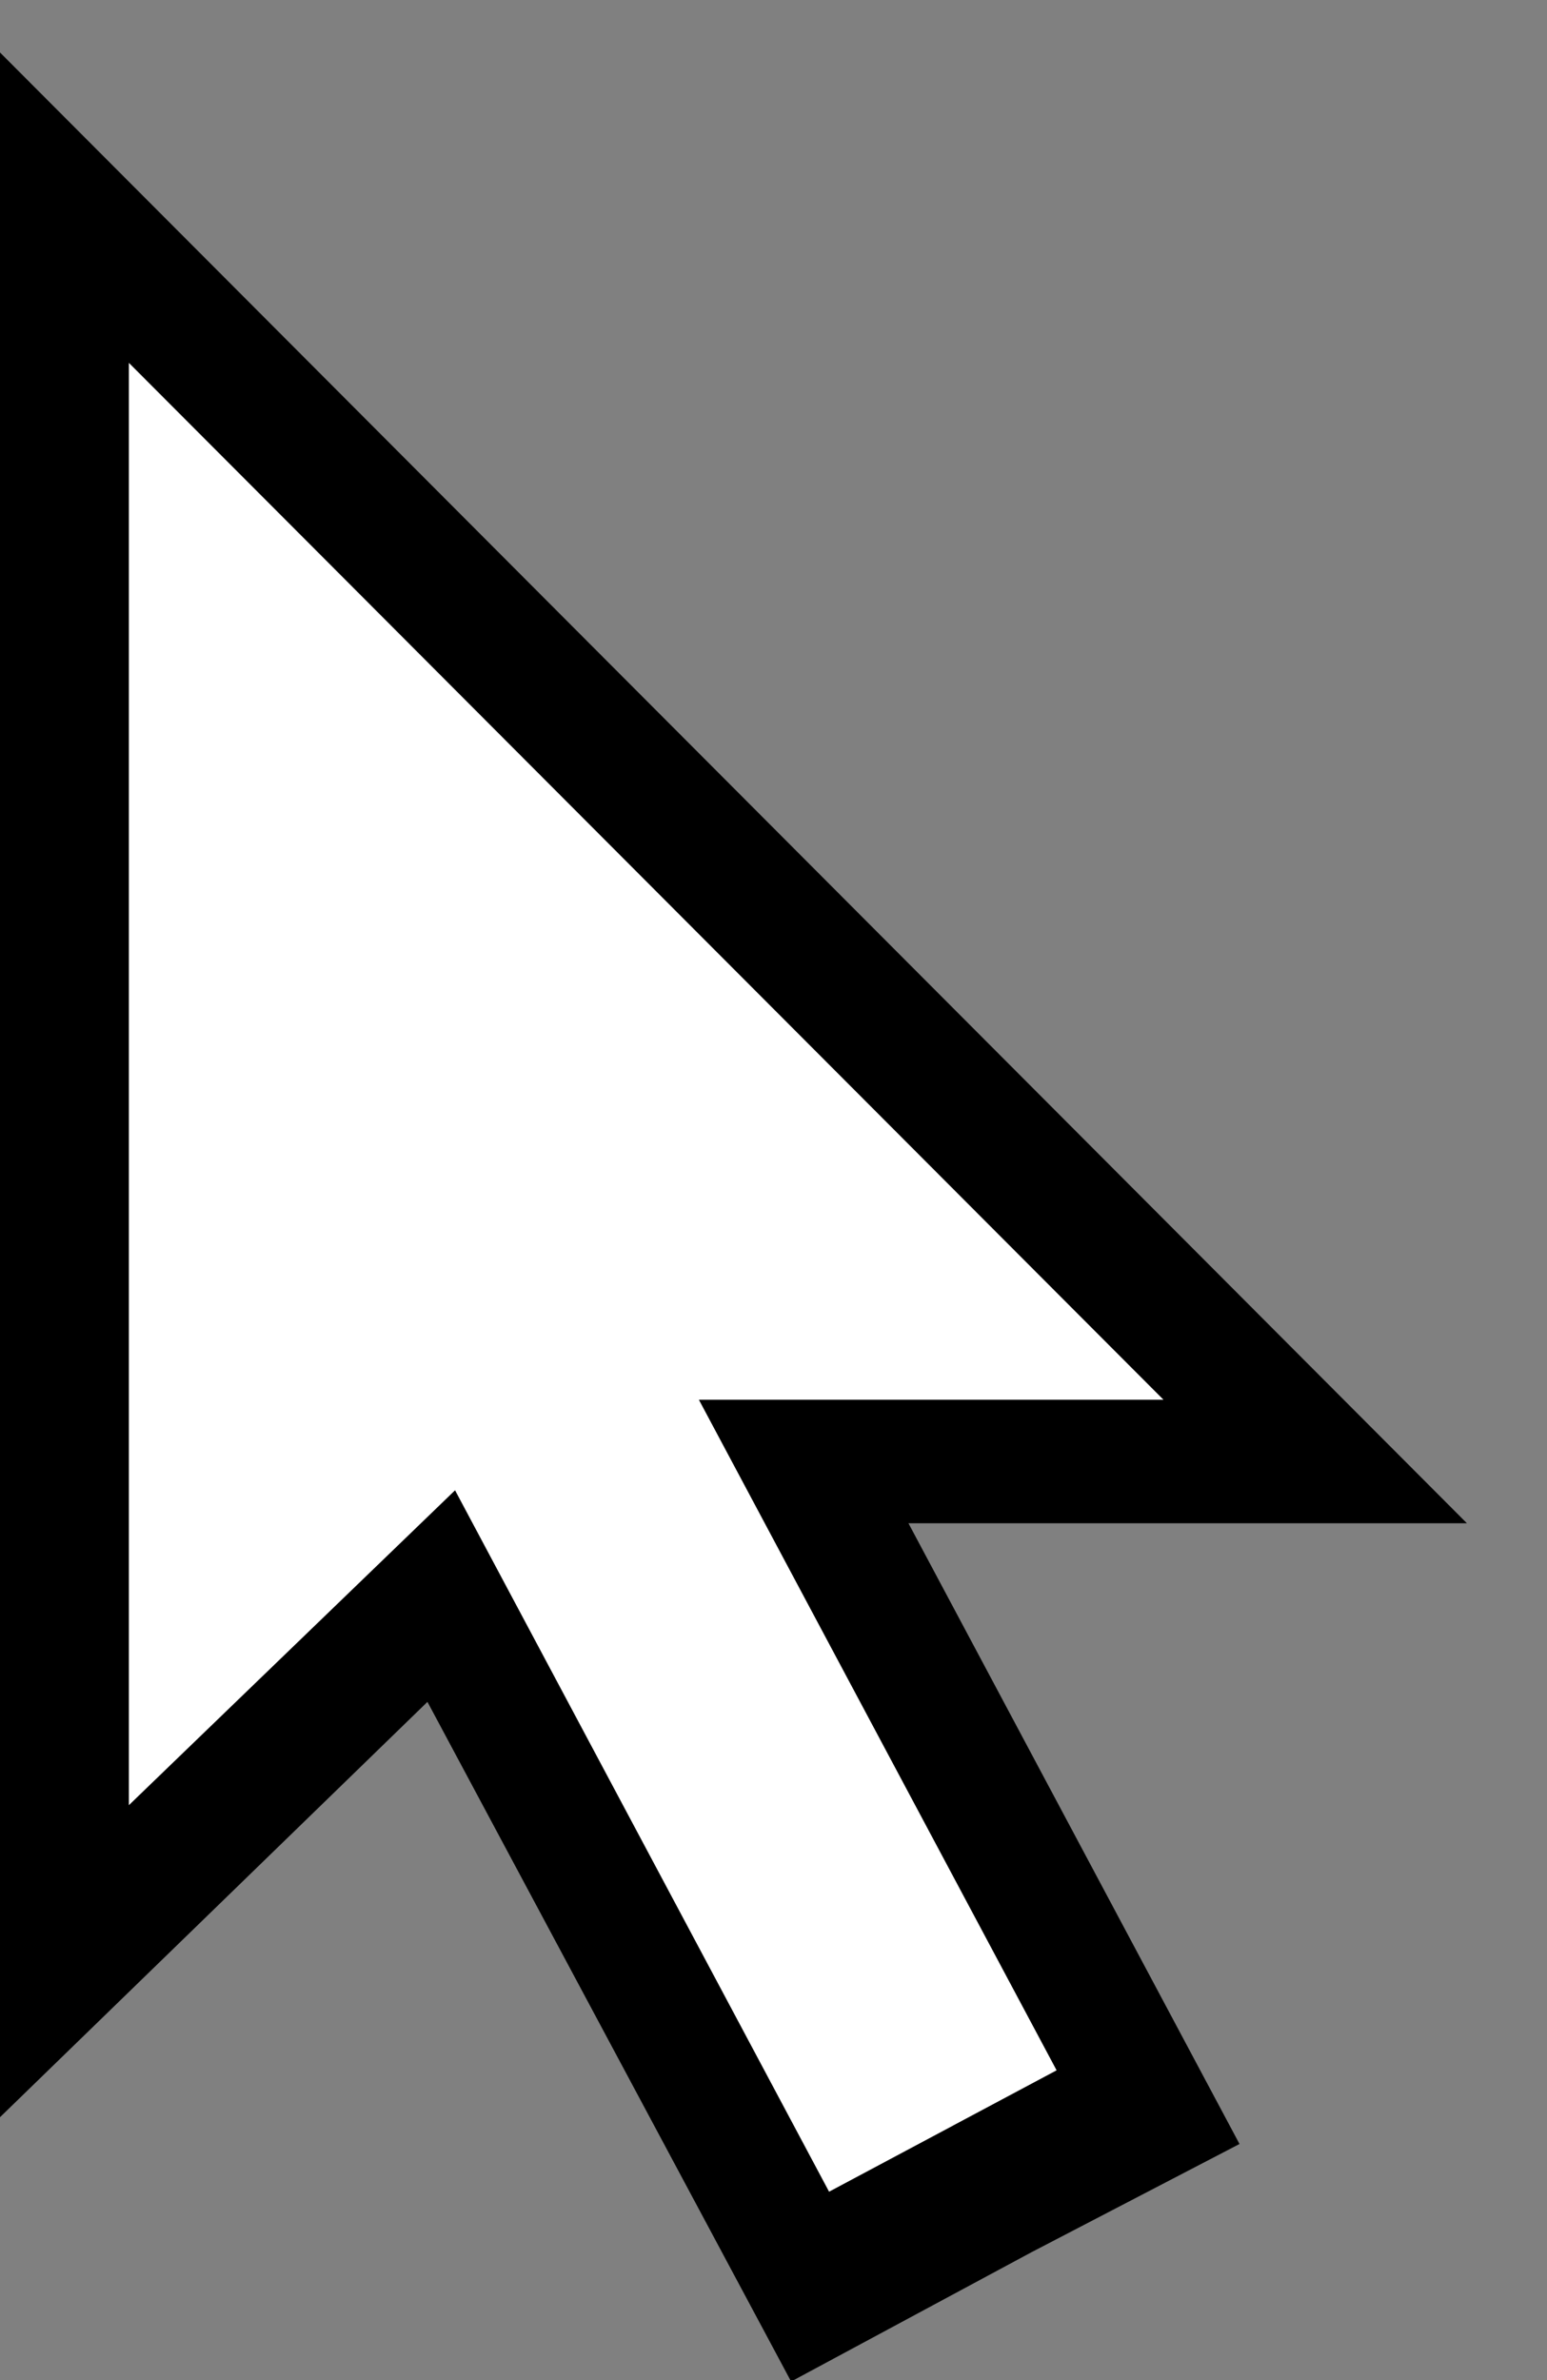 <?xml version="1.0" encoding="UTF-8" standalone="no"?>
<svg width="13px" height="20px" viewBox="0 0 13 20" version="1.1" xmlns="http://www.w3.org/2000/svg" xmlns:xlink="http://www.w3.org/1999/xlink" xmlns:sketch="http://www.bohemiancoding.com/sketch/ns">
    <rect x="0" y="0" width="13" height="20" fill="#808080" stroke="none"/>
    <defs></defs>
    <g id="Page-1" stroke="none" stroke-width="1" fill="none" fill-rule="evenodd" sketch:type="MSPage">
        <g id="Artboard-8" sketch:type="MSArtboardGroup" transform="translate(-256, -176)">
            <g id="Imported-Layers-Copy" sketch:type="MSLayerGroup" transform="translate(256, 176)">
                <path d="M6.648,20.012 L8.667,18.926 L10.416,18.016 L7.634,12.8 L12.327,12.8 L0,0.441 L0,17.791 L3.592,14.301 L6.648,20.012" id="Fill-1" fill="#000000" sketch:type="MSShapeGroup"></path>
                <path d="M9.777,11.762 L1.083,3.049 L1.083,15.169 L3.824,12.523 L6.967,18.417 L8.879,17.397 L5.873,11.762 L9.777,11.762" id="Fill-2" fill="#FFFFFF" sketch:type="MSShapeGroup"></path>
            </g>
        </g>
    </g>
</svg>